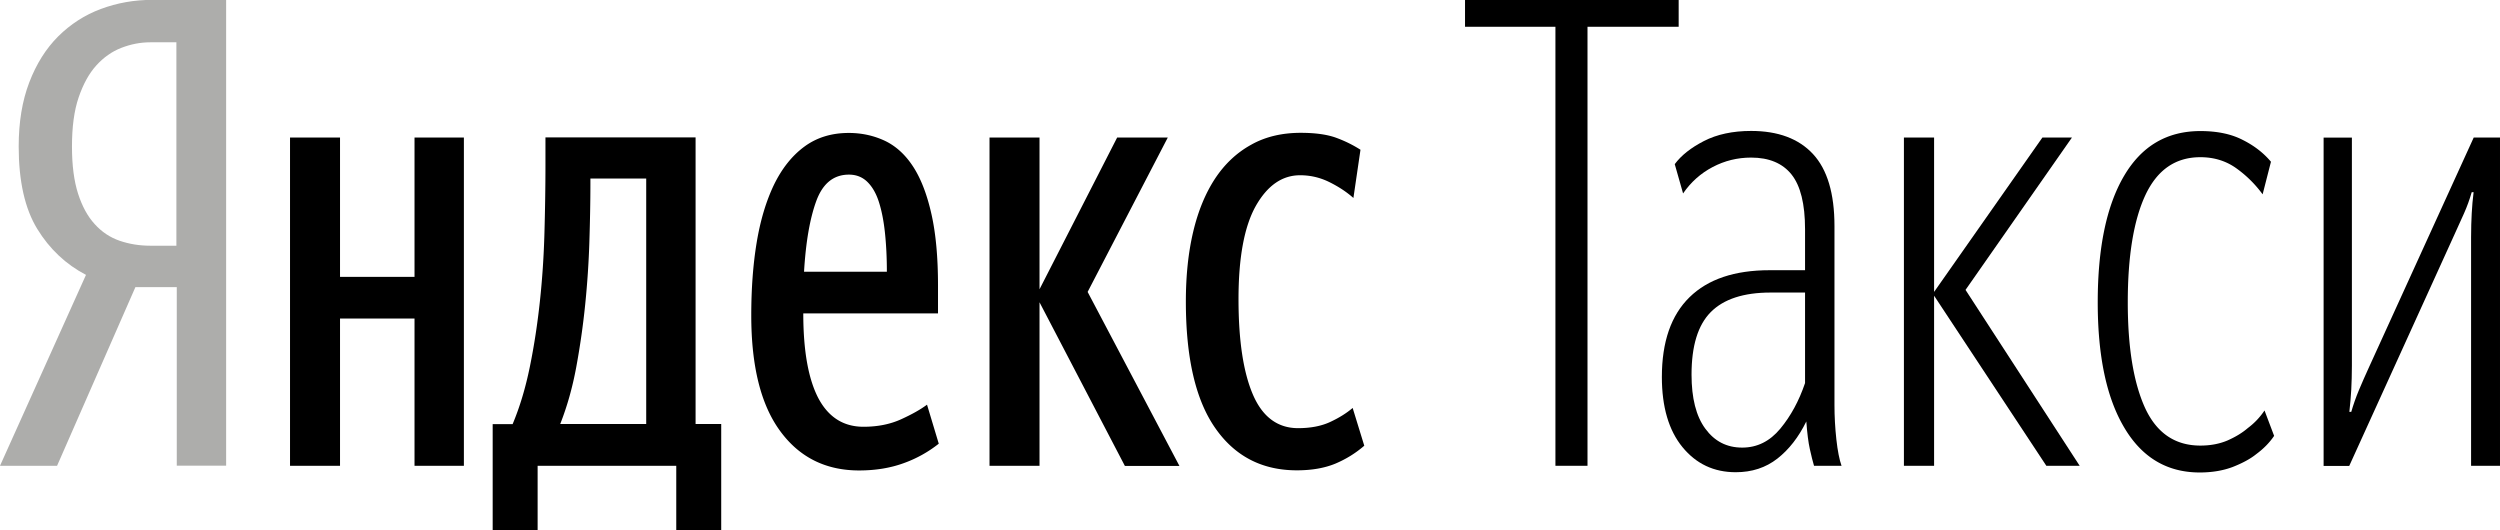 <svg id="Слой_1" xmlns="http://www.w3.org/2000/svg" width="198" height="42" viewBox="-378.5 277.28 198 42"><style>.st0{fill:#adadab}</style><g id="Page-1"><g id="Desktop_about_app" transform="translate(-30 -14)"><g id="menu"><g id="logo" transform="translate(30 14)"><path id="Fill-1" class="st0" d="M-364.52 280.63h-2.08c-.78 0-1.54.15-2.29.44-.75.29-1.41.76-1.98 1.39-.58.64-1.04 1.48-1.4 2.53-.36 1.05-.53 2.35-.53 3.9 0 1.48.16 2.72.48 3.72.32 1 .76 1.81 1.32 2.42.56.62 1.22 1.06 1.98 1.32s1.57.39 2.41.39h2.08v-16.11zm-3.26 19.4l-6.2 14.14h-4.52l6.81-15.12c-1.59-.83-2.88-2.04-3.86-3.64s-1.47-3.78-1.47-6.53c0-1.93.28-3.62.84-5.08.56-1.46 1.32-2.67 2.29-3.64.97-.96 2.09-1.69 3.38-2.17s2.64-.72 4.07-.72h5.85v36.89h-3.91v-14.14h-3.28z"/><path id="Fill-3" d="M-275.79 314.53c-2.74 0-4.9-1.11-6.45-3.33-1.56-2.22-2.34-5.56-2.34-10.04 0-2.03.19-3.87.58-5.52.39-1.65.97-3.05 1.73-4.21.76-1.15 1.71-2.05 2.85-2.68 1.13-.64 2.45-.95 3.94-.95 1.15 0 2.08.13 2.8.39.71.26 1.35.58 1.93.95l-.56 3.82c-.54-.48-1.18-.9-1.91-1.26s-1.5-.54-2.31-.54c-1.42 0-2.59.81-3.51 2.43-.91 1.62-1.37 4.08-1.37 7.38 0 3.27.38 5.79 1.14 7.56.76 1.77 1.96 2.66 3.58 2.66.98 0 1.83-.16 2.54-.49.71-.33 1.3-.7 1.78-1.11l.92 2.99c-.68.59-1.44 1.06-2.29 1.42-.85.35-1.86.53-3.05.53zm-20.38-13.31v12.95h-3.96v-26h3.96v12.02l6.15-12.02h4.01l-6.35 12.23 7.27 13.78h-4.32l-6.76-12.96zm-15.09-10.11c-1.22 0-2.08.7-2.59 2.09-.51 1.39-.83 3.26-.97 5.6h6.56c0-1.1-.05-2.12-.15-3.07-.1-.95-.26-1.76-.48-2.45-.22-.69-.53-1.22-.92-1.6-.39-.38-.88-.57-1.45-.57zm7.11 21.31a9.75 9.75 0 0 1-2.8 1.55c-1.05.38-2.22.57-3.51.57-2.64 0-4.73-1.04-6.25-3.12-1.53-2.08-2.29-5.13-2.29-9.16 0-2.1.14-4.03.43-5.78s.75-3.28 1.37-4.57c.63-1.29 1.43-2.3 2.41-3.02.98-.72 2.15-1.08 3.51-1.08 1.05 0 2.02.22 2.9.64.88.43 1.63 1.13 2.24 2.09.61.96 1.08 2.21 1.42 3.74.34 1.53.51 3.4.51 5.6v2.22h-10.67c0 2.96.4 5.19 1.19 6.71.8 1.51 1.99 2.27 3.58 2.27 1.12 0 2.11-.2 2.97-.59.86-.39 1.55-.78 2.06-1.16l.93 3.09zm-23.17-21h-4.42v.46c0 1.38-.03 2.88-.08 4.51a71.33 71.33 0 0 1-.33 4.98c-.17 1.69-.41 3.35-.71 4.98-.3 1.63-.73 3.14-1.27 4.51h6.81v-19.44zm5.94 27.86h-3.56v-5.11h-10.98v5.11h-3.56v-8.41h1.58c.58-1.38 1.03-2.9 1.37-4.57.34-1.67.6-3.39.79-5.16.19-1.77.31-3.58.36-5.42.05-1.84.08-3.62.08-5.34v-2.22h11.89v22.7h2.03v8.42zm-20.38-31.11v26h-3.91v-11.66h-5.9v11.66h-3.96v-26h3.96v11.04h5.9v-11.04h3.91z"/><path id="Fill-6" d="M-252.77 279.4v34.77h-2.54V279.4h-7.16v-2.12h16.92v2.12z"/><path id="Fill-8" d="M-240.52 312.73c1.19 0 2.19-.5 3.02-1.5.83-1 1.48-2.2 1.96-3.61v-7.17h-2.74c-2.13 0-3.71.52-4.73 1.55-1.02 1.03-1.52 2.68-1.52 4.95 0 1.86.36 3.29 1.09 4.28.73 1 1.7 1.5 2.92 1.5zm5.69 1.44c-.1-.34-.21-.78-.33-1.32-.12-.53-.21-1.26-.28-2.19-.61 1.24-1.37 2.22-2.29 2.94-.92.72-2.02 1.08-3.3 1.08-1.73 0-3.13-.66-4.22-1.99-1.08-1.32-1.63-3.17-1.63-5.55 0-2.79.73-4.89 2.19-6.32 1.46-1.43 3.57-2.14 6.35-2.14h2.8v-3.25c0-1.99-.36-3.44-1.07-4.33-.71-.89-1.78-1.34-3.2-1.34-1.09 0-2.1.25-3.05.75-.95.5-1.73 1.2-2.34 2.09l-.66-2.32c.51-.69 1.28-1.3 2.31-1.83s2.28-.8 3.74-.8c2.13 0 3.77.61 4.9 1.83 1.13 1.22 1.7 3.12 1.7 5.7v14.19c0 .89.05 1.8.15 2.71.1.91.24 1.61.41 2.09h-2.18z"/><path id="Fill-10" d="M-225.32 314.17h-2.39v-26h2.39v12.23l8.58-12.23h2.34l-8.43 12.07 9.04 13.93h-2.64l-8.89-13.47z"/><path id="Fill-12" d="M-204.23 312.57c.81 0 1.53-.14 2.16-.41.63-.28 1.16-.6 1.6-.98.51-.38.95-.84 1.32-1.39l.76 2.01c-.37.55-.85 1.03-1.42 1.45-.47.38-1.09.71-1.85 1.01-.76.29-1.64.44-2.62.44-2.58 0-4.57-1.18-5.97-3.54-1.41-2.36-2.11-5.67-2.11-9.93 0-4.3.69-7.64 2.08-10.01 1.39-2.37 3.4-3.56 6.05-3.56 1.32 0 2.44.23 3.35.7.92.46 1.66 1.04 2.24 1.73l-.66 2.58a9.242 9.242 0 0 0-2.08-2.06c-.81-.58-1.76-.88-2.85-.88-1.97 0-3.41 1-4.35 2.99-.93 1.99-1.4 4.83-1.4 8.51 0 3.58.46 6.36 1.37 8.36.92 1.99 2.38 2.98 4.38 2.98"/><path id="Fill-14" d="M-182.79 296.06c0-.69.02-1.32.05-1.88.03-.57.08-1.13.15-1.68h-.15c-.17.59-.37 1.14-.61 1.68-.24.53-.49 1.09-.76 1.68l-8.33 18.32h-2.03v-26h2.24v18.06c0 .69-.02 1.32-.05 1.91-.03.58-.09 1.17-.15 1.75h.15c.17-.58.37-1.16.61-1.73.24-.57.49-1.14.76-1.73l8.33-18.27h2.08v26h-2.29v-18.11z"/></g></g></g></g></svg>